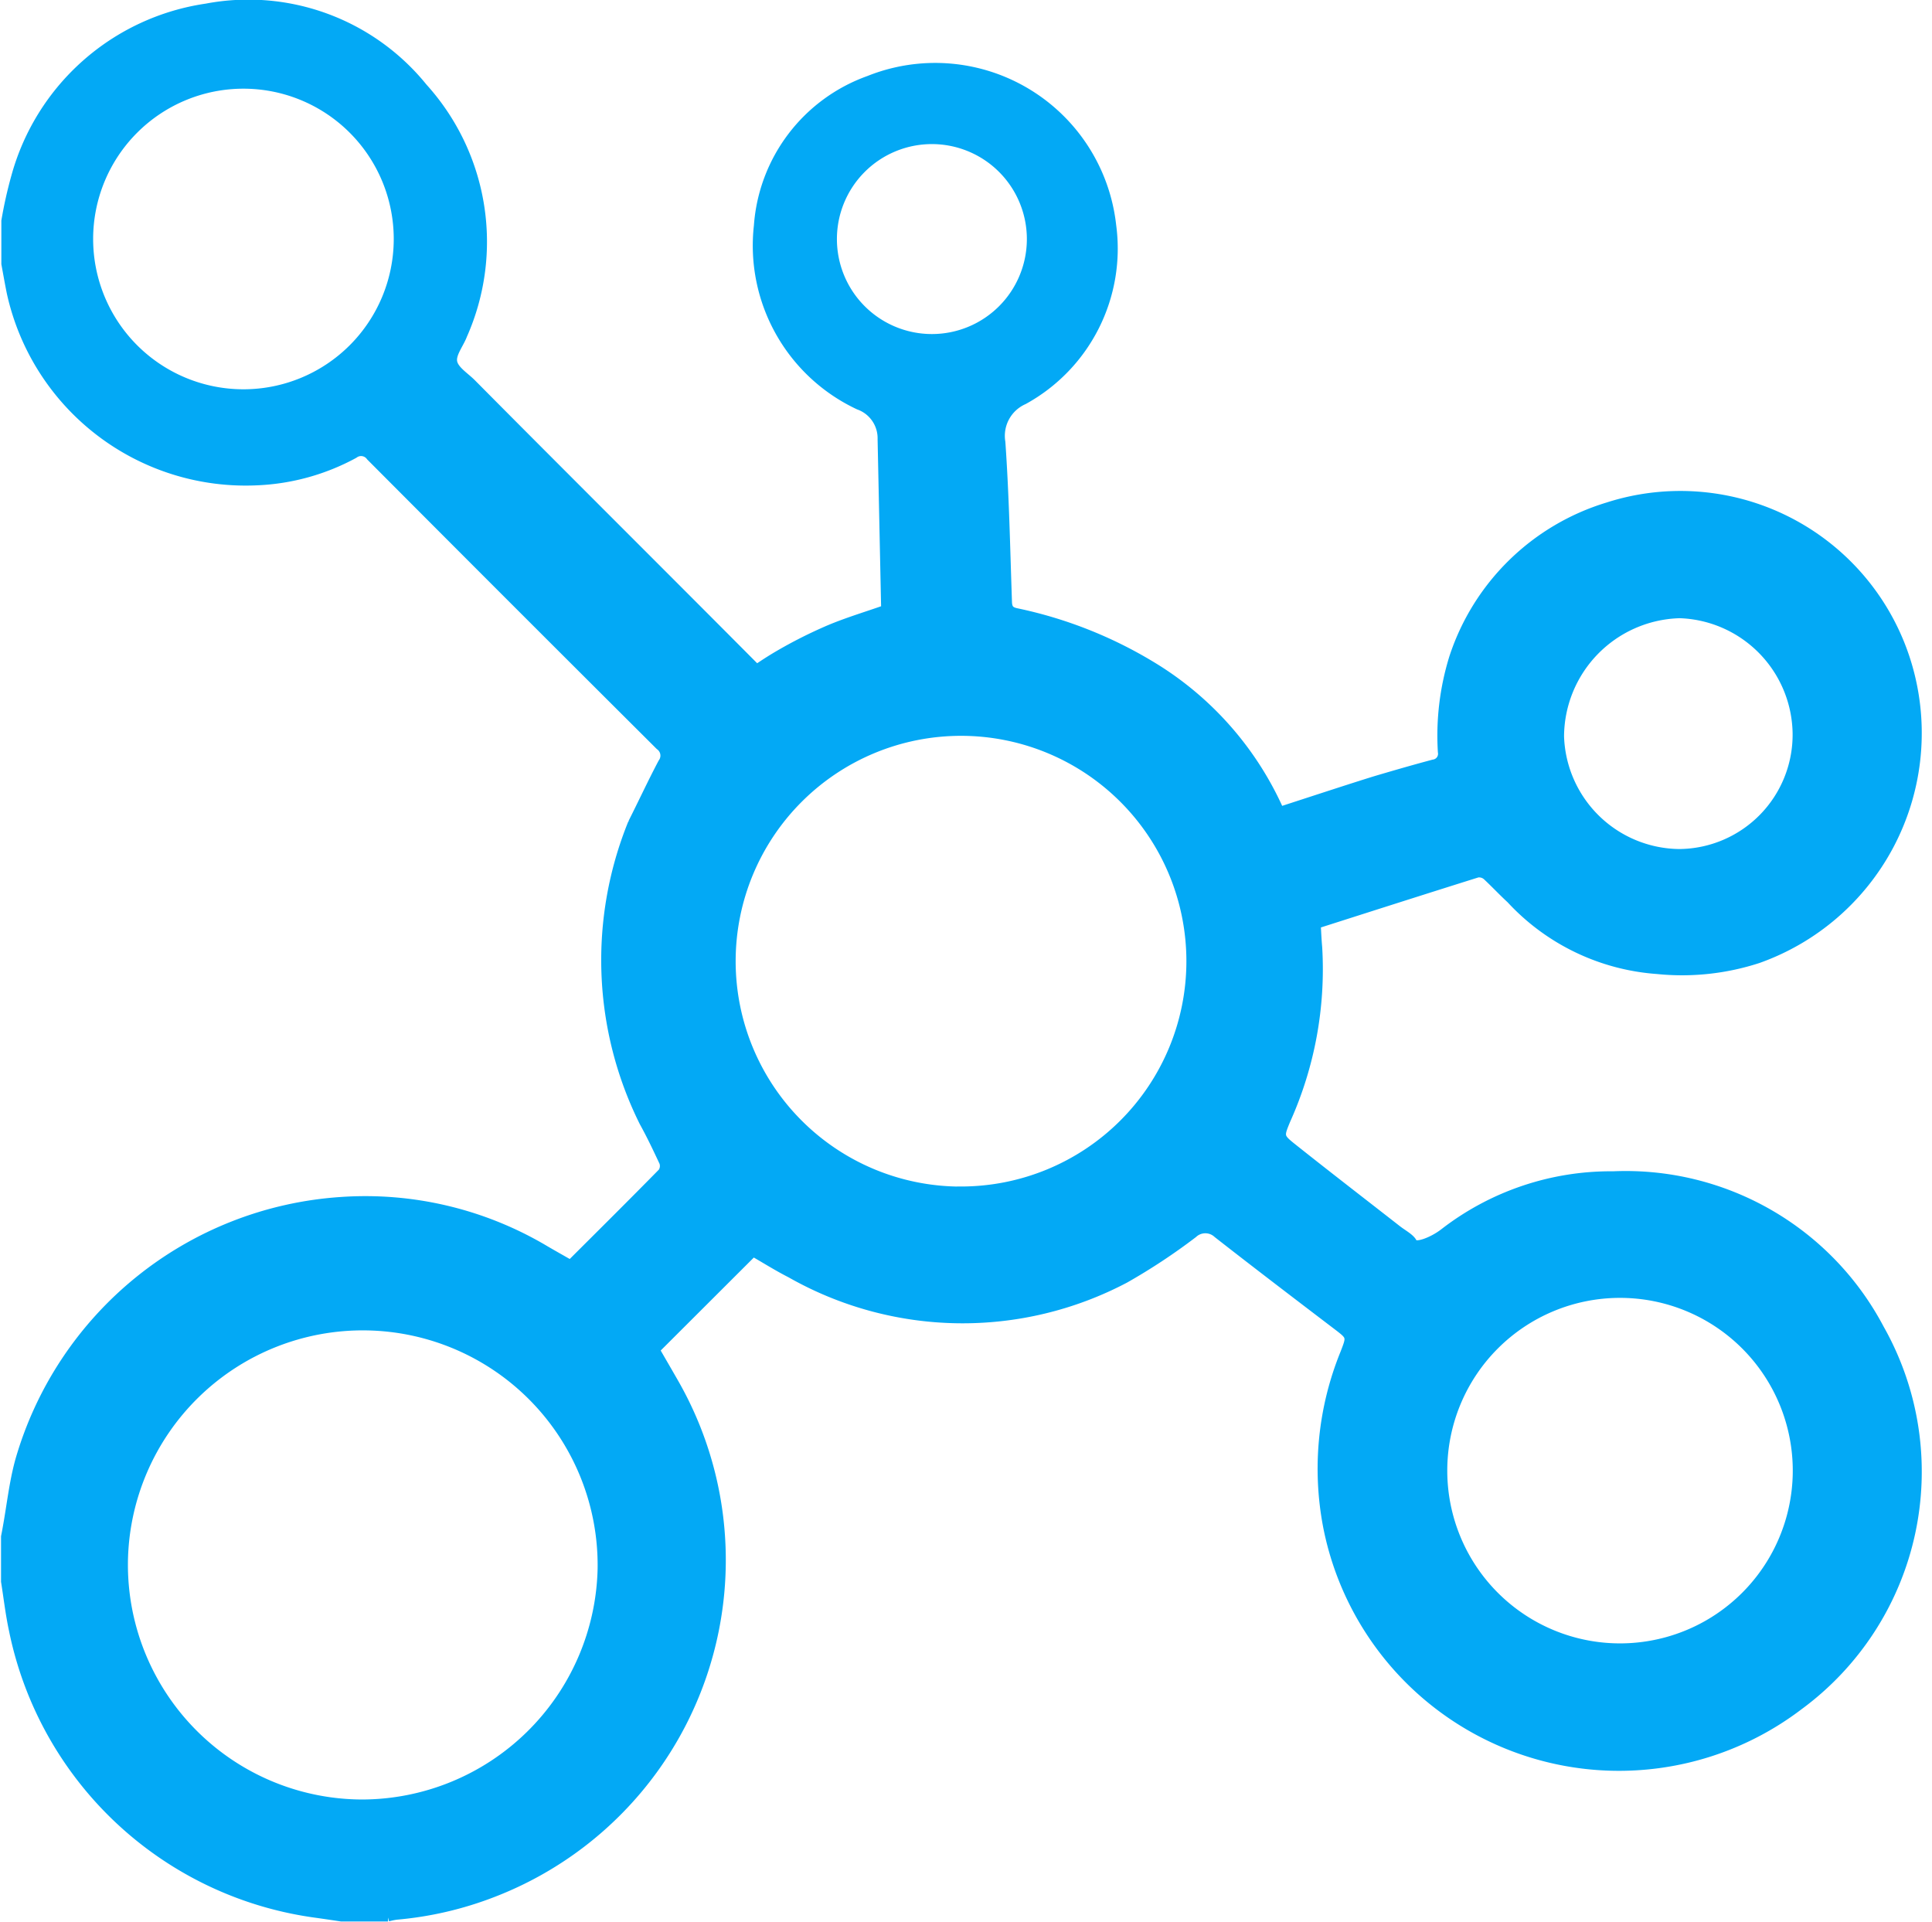 <svg xmlns="http://www.w3.org/2000/svg" width="24.269" height="24.143" viewBox="0 0 24.269 24.143">
  <g id="Group_239" data-name="Group 239" transform="translate(-555.95 -384.907)">
    <path id="Path_41" data-name="Path 41" d="M579.567,401.594a3.612,3.612,0,0,0-3.352-1.924,3.427,3.427,0,0,0-2.131.719c-.144.111-.355.187-.383.126s-.126-.111-.194-.164c-.438-.342-.878-.681-1.313-1.027-.171-.136-.167-.143-.085-.343a4.624,4.624,0,0,0,.4-2.172c-.009-.1-.013-.193-.018-.288.68-.217,1.348-.431,2.018-.641a.142.142,0,0,1,.114.033c.1.093.2.2.3.292a2.782,2.782,0,0,0,1.844.887,3.086,3.086,0,0,0,1.269-.136,3.015,3.015,0,0,0,1.91-3.589,2.981,2.981,0,0,0-3.8-2.1,2.939,2.939,0,0,0-1.942,1.9,3.315,3.315,0,0,0-.142,1.186.123.123,0,0,1-.106.145c-.237.063-.472.131-.706.2-.264.08-.857.275-1.221.393a4.055,4.055,0,0,0-1.545-1.784,5.418,5.418,0,0,0-1.763-.71c-.078-.016-.106-.046-.109-.127-.023-.67-.036-1.341-.083-2.009a.485.485,0,0,1,.282-.523,2.176,2.176,0,0,0,1.11-2.2,2.237,2.237,0,0,0-3.058-1.829,2.107,2.107,0,0,0-1.393,1.834,2.221,2.221,0,0,0,1.265,2.26.434.434,0,0,1,.289.422q.022,1.048.044,2.1a.133.133,0,0,1,0,.033c-.239.084-.474.154-.7.249a5.783,5.783,0,0,0-.655.331c-.088.052-.173.107-.258.165-1.093-1.1-2.5-2.5-3.574-3.583-.086-.087-.22-.167-.238-.268s.083-.221.126-.335a2.894,2.894,0,0,0-.5-3.115,2.829,2.829,0,0,0-2.727-1,2.929,2.929,0,0,0-2.4,2.121,5.462,5.462,0,0,0-.125.558v.54c.022.12.043.24.067.359a3.022,3.022,0,0,0,3.1,2.373,2.8,2.8,0,0,0,1.216-.338.14.14,0,0,1,.2.03q1.813,1.82,3.633,3.633a.147.147,0,0,1,.034.208c-.132.249-.25.505-.377.756a4.573,4.573,0,0,0,.142,3.764c.091.164.171.334.249.5a.139.139,0,0,1-.015.124c-.378.385-.761.765-1.151,1.154-.106-.061-.212-.12-.316-.181a4.421,4.421,0,0,0-2.571-.61,4.517,4.517,0,0,0-4.036,3.257c-.077.278-.107.568-.159.853-.006.035-.013.07-.02.106v.564c.032.2.056.411.1.614a4.5,4.5,0,0,0,3.808,3.56c.1.014.209.03.314.046h.589a.855.855,0,0,1,.106-.022,4.411,4.411,0,0,0,1.213-.282,4.485,4.485,0,0,0,2.281-6.415c-.081-.142-.163-.282-.237-.411l1.224-1.222c.148.084.3.181.467.266a4.377,4.377,0,0,0,4.206.067,7.606,7.606,0,0,0,.857-.566.219.219,0,0,1,.3,0c.5.391,1,.772,1.507,1.158.17.13.168.13.09.333a3.851,3.851,0,0,0-.219,2.176,3.736,3.736,0,0,0,5.929,2.264A3.654,3.654,0,0,0,579.567,401.594Zm-2.533-8.972a1.519,1.519,0,0,1,1.484,1.5,1.486,1.486,0,0,1-1.471,1.5,1.514,1.514,0,0,1-1.5-1.466A1.544,1.544,0,0,1,577.034,392.623Zm-18.026-2.775a1.938,1.938,0,1,1,1.938-1.938A1.938,1.938,0,0,1,559.008,389.847Zm1.479,17.714a3,3,0,0,1-2.98-3.034,3,3,0,0,1,6,.083A3.016,3.016,0,0,1,560.487,407.561Zm5.926-19.651a1.243,1.243,0,1,1,1.243,1.243A1.243,1.243,0,0,1,566.413,387.91Zm-1.31,5.633.007,0Zm2.919,6.319a2.881,2.881,0,1,1,2.881-2.881A2.881,2.881,0,0,1,568.022,399.861ZM576.3,405.6a2.22,2.22,0,1,1,2.22-2.22A2.22,2.22,0,0,1,576.3,405.6Z" fill="#03a9f5" stroke="#03a9f5" stroke-width="0.1"/>
  </g>
</svg>
